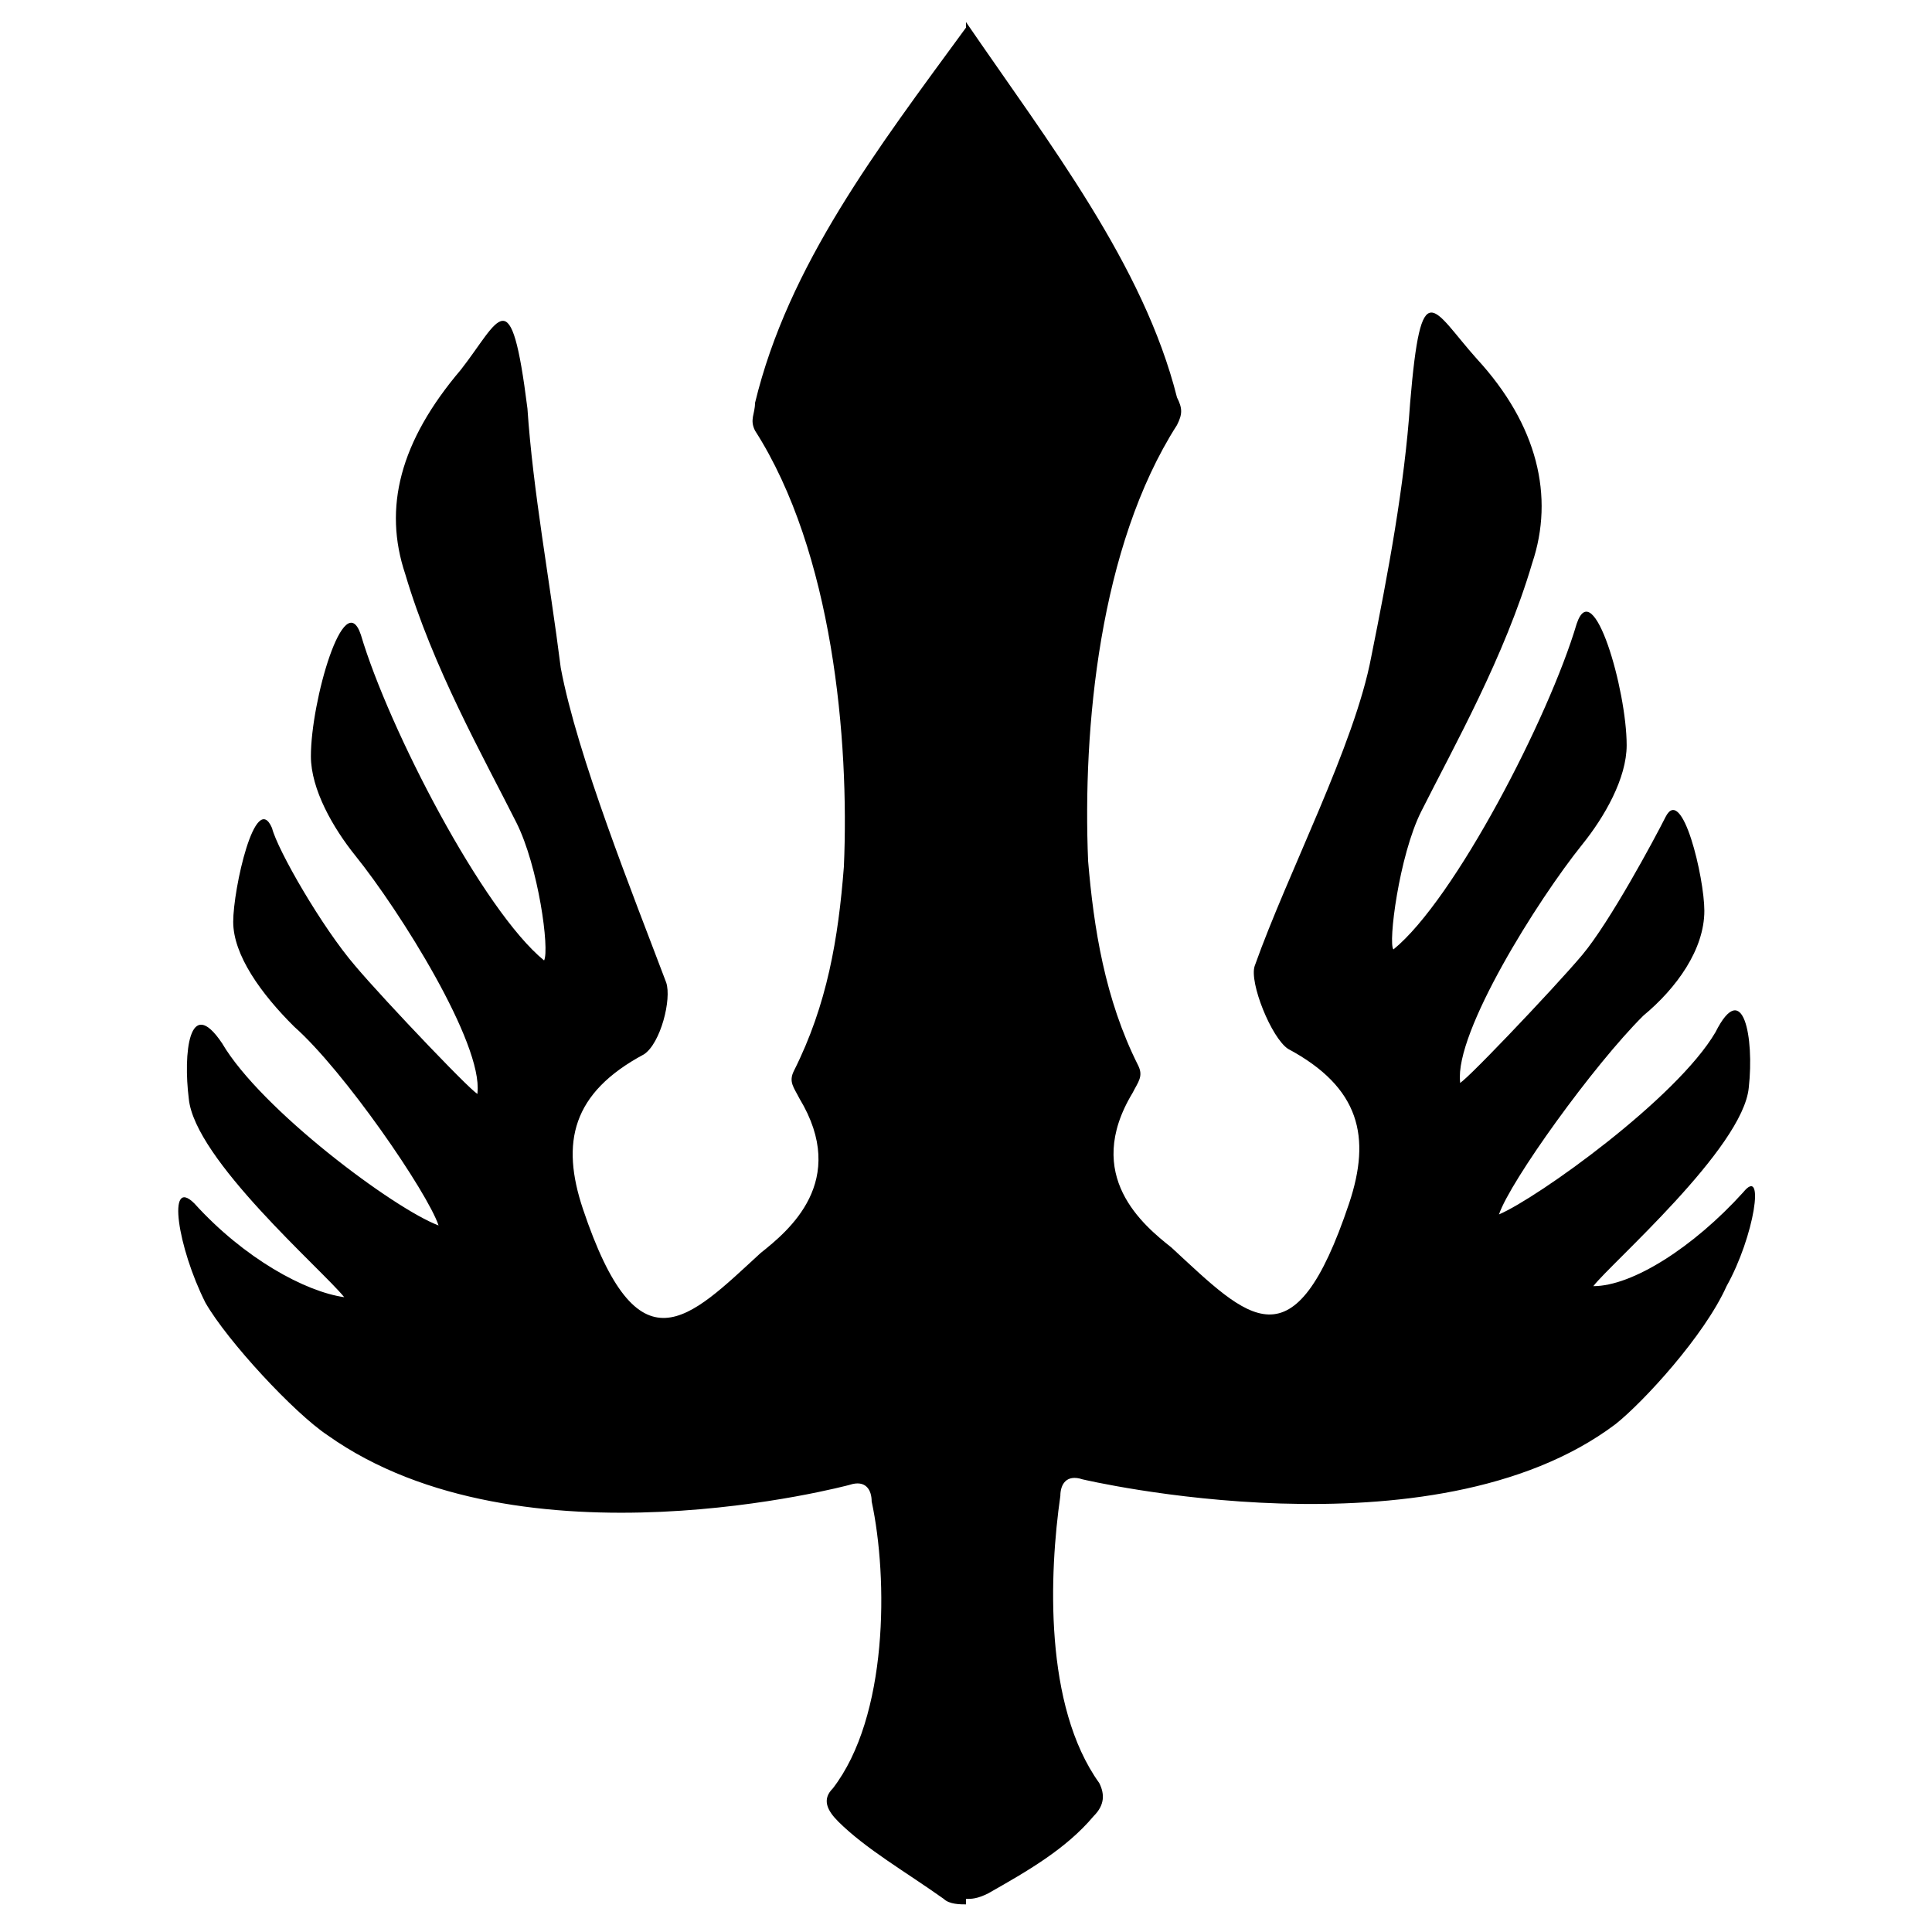 <?xml version="1.0" encoding="UTF-8"?>
<svg width="24px" height="24px" viewBox="0 0 24 24" version="1.1" xmlns="http://www.w3.org/2000/svg" xmlns:xlink="http://www.w3.org/1999/xlink">

    <g stroke="none" stroke-width="1" fill-rule="evenodd">
        <path d="M12,23.657 C11.931,23.657 11.793,23.657 11.724,23.589 C11.241,23.246 10.759,22.971 10.414,22.629 C10.276,22.491 10.207,22.354 10.345,22.217 C11.034,21.326 11.034,19.611 10.828,18.651 C10.828,18.514 10.759,18.377 10.552,18.446 C10.552,18.446 6.483,19.543 4.069,17.829 C3.655,17.554 2.828,16.663 2.552,16.183 C2.207,15.497 2.069,14.606 2.414,14.949 C3.034,15.634 3.793,16.046 4.276,16.114 C4,15.771 2.414,14.4 2.345,13.646 C2.276,13.097 2.345,12.343 2.759,12.96 C3.241,13.783 4.897,15.017 5.448,15.223 C5.31,14.811 4.276,13.303 3.655,12.754 C3.241,12.343 2.897,11.863 2.897,11.451 C2.897,11.04 3.172,9.806 3.379,10.286 C3.448,10.56 4,11.52 4.414,12 C4.759,12.411 6,13.714 5.931,13.577 C6,12.96 4.966,11.314 4.414,10.629 C4.138,10.286 3.862,9.806 3.862,9.394 C3.862,8.709 4.276,7.269 4.483,7.886 C4.828,9.051 6,11.314 6.759,11.931 C6.828,11.794 6.69,10.766 6.414,10.217 C6,9.394 5.379,8.297 5.034,7.131 C4.759,6.309 4.966,5.486 5.724,4.594 C6.207,3.977 6.345,3.429 6.552,5.074 C6.621,6.103 6.828,7.2 6.966,8.297 C7.172,9.394 7.862,11.109 8.276,12.206 C8.345,12.411 8.207,12.96 8,13.097 C7.103,13.577 6.966,14.194 7.241,15.017 C7.931,17.074 8.552,16.389 9.448,15.566 C9.793,15.291 10.552,14.674 9.931,13.646 C9.862,13.509 9.793,13.44 9.862,13.303 C10.276,12.48 10.414,11.657 10.483,10.766 C10.552,9.189 10.345,6.857 9.379,5.349 C9.31,5.211 9.379,5.143 9.379,5.006 C9.793,3.291 10.897,1.851 12,0.343 L12,0.343 L12,0.274 C13.034,1.783 14.207,3.291 14.621,4.937 C14.69,5.074 14.69,5.143 14.621,5.28 C13.655,6.789 13.448,9.051 13.517,10.697 C13.586,11.52 13.724,12.411 14.138,13.234 C14.207,13.371 14.138,13.44 14.069,13.577 C13.448,14.606 14.207,15.223 14.552,15.497 C15.517,16.389 16.069,17.006 16.759,14.949 C17.034,14.126 16.897,13.509 16,13.029 C15.793,12.891 15.517,12.206 15.586,12 C16,10.834 16.828,9.257 17.034,8.16 C17.241,7.131 17.448,6.034 17.517,5.006 C17.655,3.36 17.793,3.84 18.345,4.457 C19.103,5.28 19.31,6.171 19.034,6.994 C18.69,8.16 18.069,9.257 17.655,10.08 C17.379,10.629 17.241,11.726 17.31,11.794 C18.069,11.177 19.241,8.914 19.586,7.749 C19.793,7.131 20.207,8.571 20.207,9.257 C20.207,9.669 19.931,10.149 19.655,10.491 C19.103,11.177 18.069,12.823 18.138,13.44 C18.069,13.577 19.31,12.274 19.655,11.863 C20,11.451 20.552,10.423 20.69,10.149 C20.897,9.737 21.172,10.903 21.172,11.314 C21.172,11.794 20.828,12.274 20.414,12.617 C19.793,13.234 18.759,14.674 18.621,15.086 C19.103,14.88 20.828,13.646 21.31,12.823 C21.655,12.137 21.793,12.891 21.724,13.509 C21.655,14.263 20,15.703 19.793,15.977 C20.276,15.977 21.034,15.497 21.655,14.811 C21.931,14.469 21.793,15.36 21.448,15.977 C21.172,16.594 20.414,17.417 20.069,17.691 C17.793,19.406 13.448,18.377 13.448,18.377 C13.241,18.309 13.172,18.446 13.172,18.583 C13.034,19.543 12.966,21.189 13.655,22.149 C13.724,22.286 13.724,22.423 13.586,22.56 C13.241,22.971 12.759,23.246 12.276,23.52 C12.138,23.589 12.069,23.589 12,23.589 L12,23.589 Z" id="Icon"></path>
    </g>
</svg>
